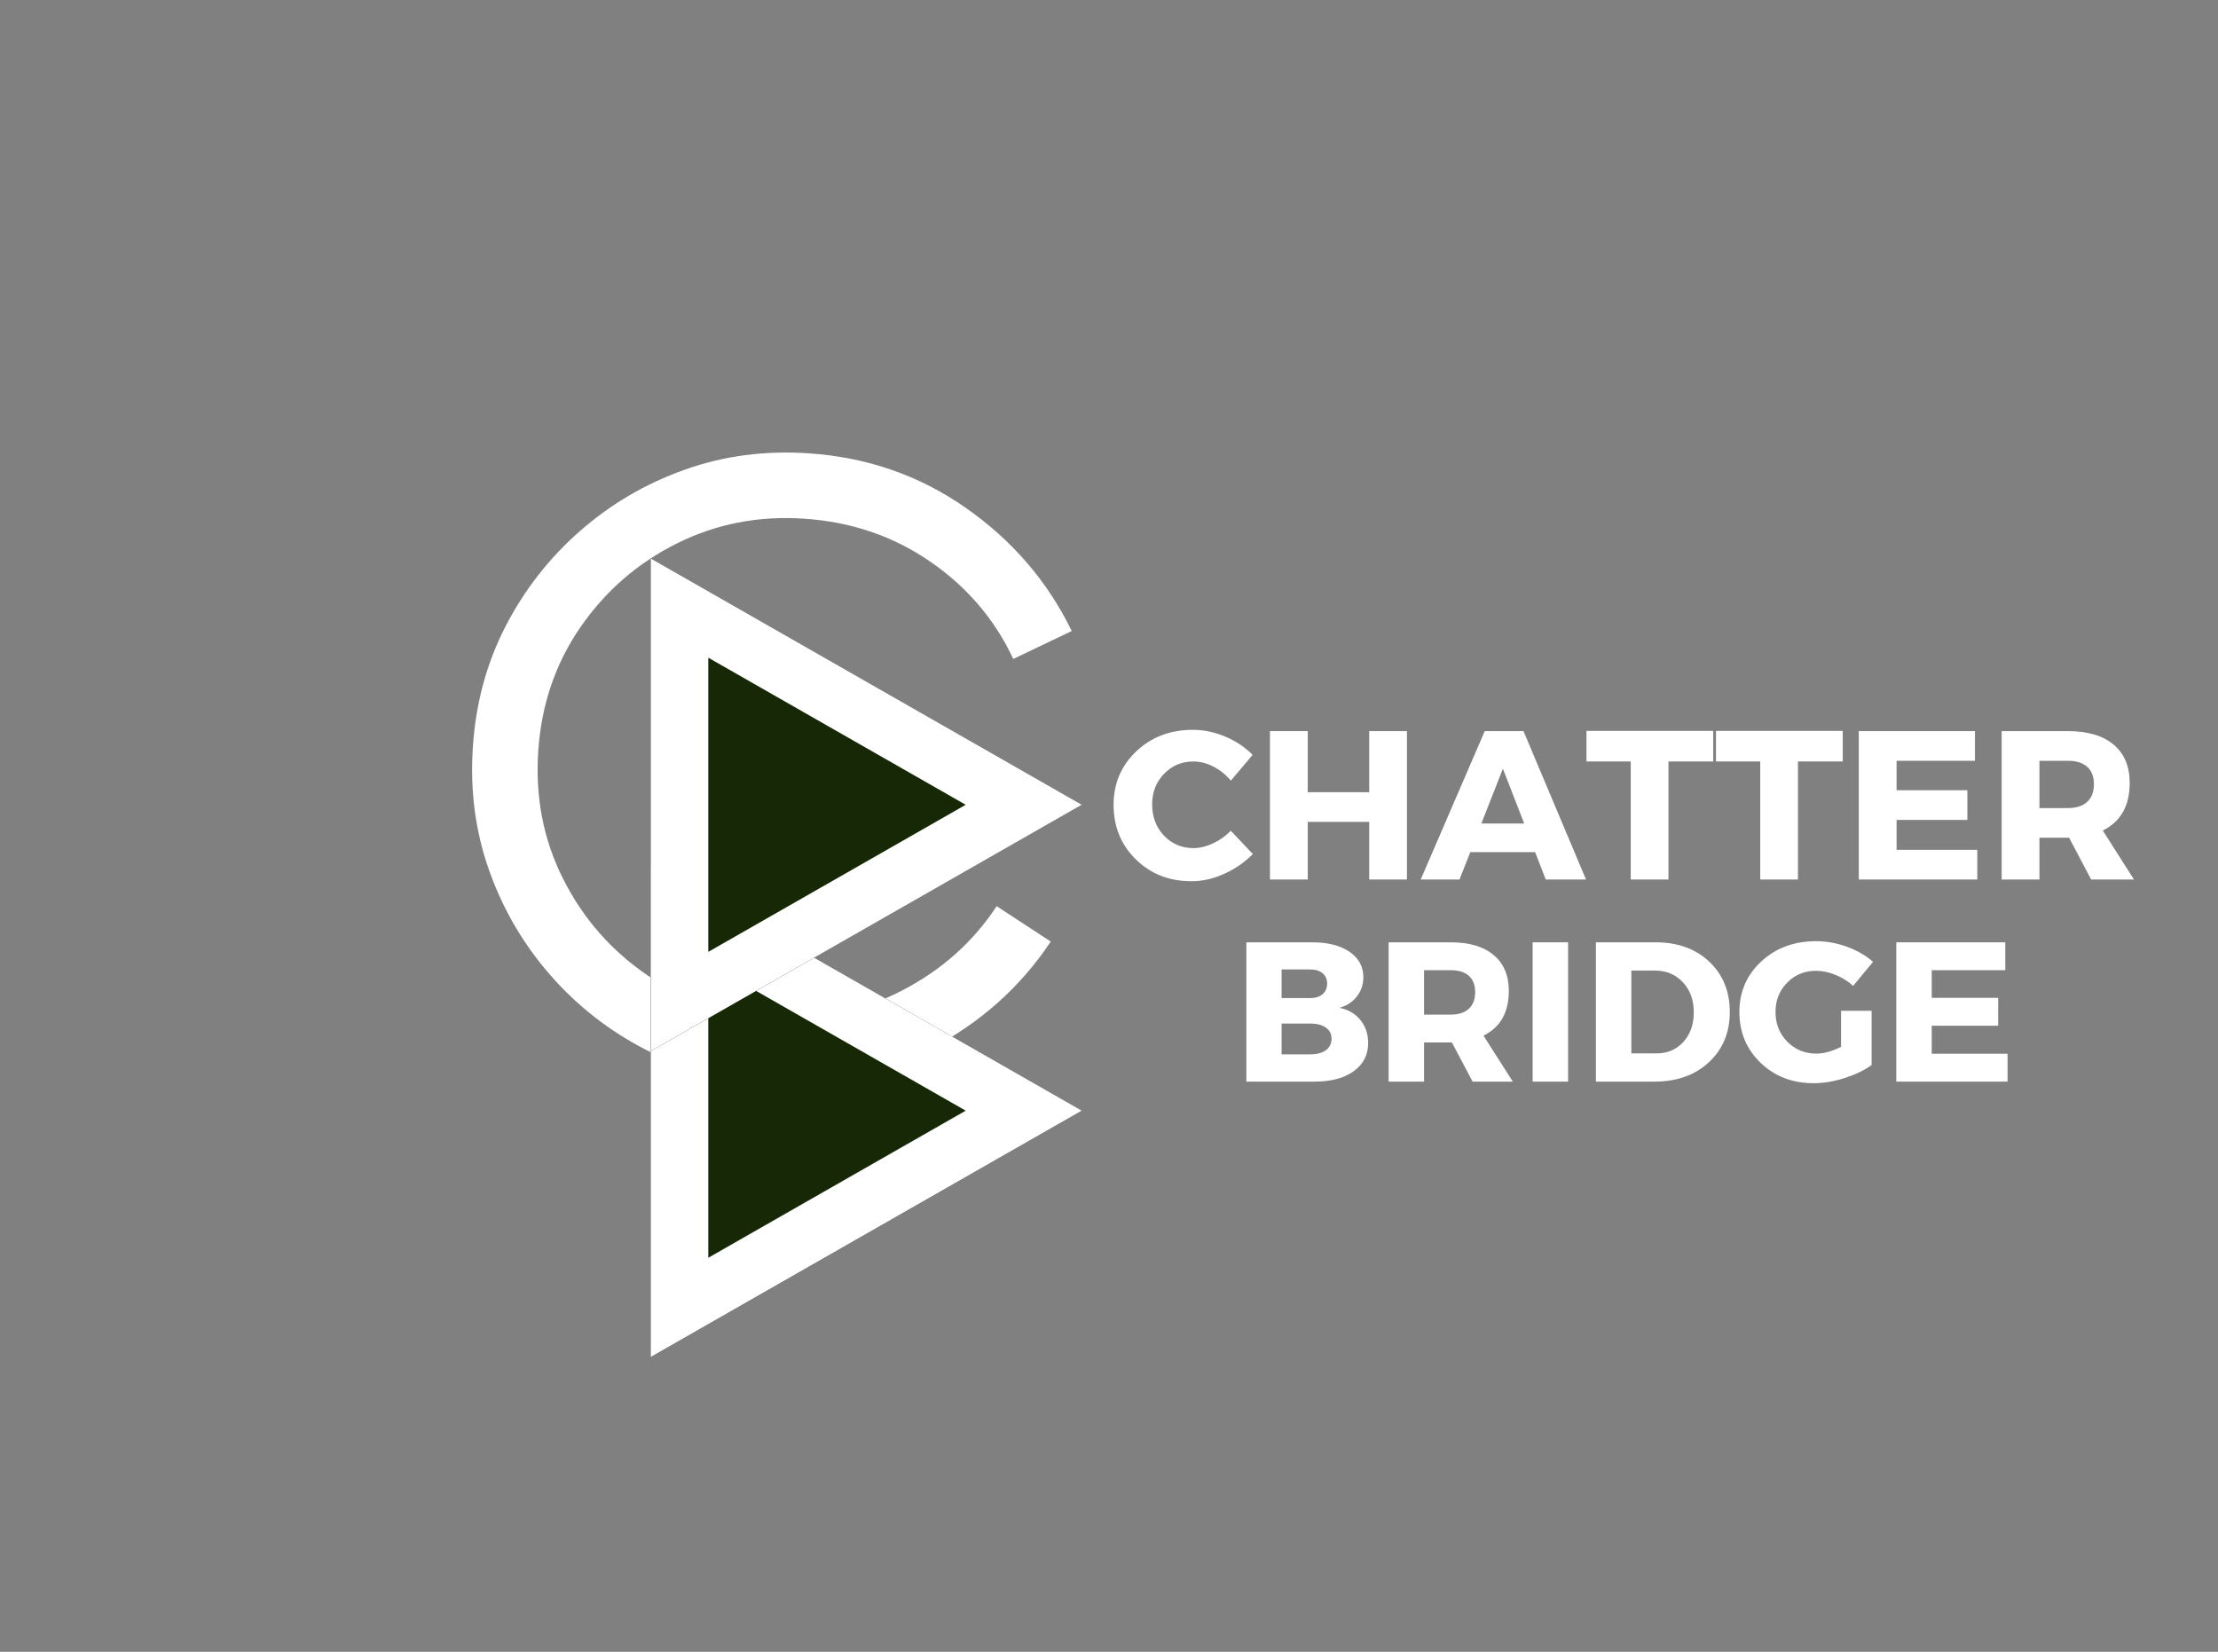 <svg xmlns="http://www.w3.org/2000/svg" xmlns:xlink="http://www.w3.org/1999/xlink" width="615" zoomAndPan="magnify" viewBox="0 0 461.25 343.5" height="458" preserveAspectRatio="xMidYMid meet" version="1.0"><rect x="0" y="0" width="461.25" height="343.5" fill="#808080" stroke="none"/><defs><g/><clipPath id="fedf07411b"><path d="M 135.32 179.73 L 224.977 179.73 L 224.977 282.348 L 135.32 282.348 Z M 135.32 179.73 " clip-rule="nonzero"/></clipPath><clipPath id="14046e02d8"><path d="M 224.977 230.965 L 135.32 282.195 L 135.32 179.73 Z M 224.977 230.965 " clip-rule="nonzero"/></clipPath><clipPath id="42889566fc"><path d="M 135.32 179.73 L 224.977 179.73 L 224.977 282.195 L 135.32 282.195 Z M 135.32 179.73 " clip-rule="nonzero"/></clipPath><clipPath id="cbe9c90fa8"><path d="M 224.977 230.961 L 135.32 282.195 L 135.32 179.73 Z M 224.977 230.961 " clip-rule="nonzero"/></clipPath><clipPath id="e275282ebe"><path d="M 135.32 116.121 L 224.977 116.121 L 224.977 218.734 L 135.32 218.734 Z M 135.32 116.121 " clip-rule="nonzero"/></clipPath><clipPath id="17aefdca40"><path d="M 224.977 167.355 L 135.32 218.586 L 135.32 116.121 Z M 224.977 167.355 " clip-rule="nonzero"/></clipPath><clipPath id="33b383182a"><path d="M 135.32 116.121 L 224.977 116.121 L 224.977 218.582 L 135.32 218.582 Z M 135.32 116.121 " clip-rule="nonzero"/></clipPath><clipPath id="a30fc4f391"><path d="M 224.977 167.352 L 135.32 218.582 L 135.32 116.121 Z M 224.977 167.352 " clip-rule="nonzero"/></clipPath></defs><g fill="#ffffff" fill-opacity="1"><g transform="translate(83.638, 218.3)"><g><path d="M 75.719 6.812 C 66.656 6.195 58.305 3.926 50.672 0 C 43.047 -3.926 36.426 -9.098 30.812 -15.516 C 25.195 -21.941 20.953 -29.203 18.078 -37.297 C 15.211 -45.391 14.086 -53.969 14.703 -63.031 C 15.305 -72.094 17.57 -80.438 21.5 -88.062 C 25.438 -95.688 30.613 -102.305 37.031 -107.922 C 43.457 -113.535 50.711 -117.773 58.797 -120.641 C 66.879 -123.516 75.453 -124.645 84.516 -124.031 C 96.691 -123.219 107.602 -119.426 117.25 -112.656 C 126.906 -105.895 134.234 -97.367 139.234 -87.078 L 127.078 -81.266 C 123.234 -89.492 117.469 -96.25 109.781 -101.531 C 102.102 -106.812 93.379 -109.781 83.609 -110.438 C 74.117 -111.082 65.285 -109.363 57.109 -105.281 C 48.941 -101.207 42.258 -95.398 37.062 -87.859 C 31.863 -80.328 28.941 -71.75 28.297 -62.125 C 27.641 -52.488 29.383 -43.582 33.531 -35.406 C 37.676 -27.227 43.52 -20.57 51.062 -15.438 C 58.613 -10.312 67.133 -7.426 76.625 -6.781 C 86.395 -6.125 95.441 -7.938 103.766 -12.219 C 112.098 -16.5 118.719 -22.379 123.625 -29.859 L 134.875 -22.5 C 128.539 -12.977 120.141 -5.508 109.672 -0.094 C 99.211 5.32 87.895 7.625 75.719 6.812 Z M 75.719 6.812 "/></g></g></g><g clip-path="url(#fedf07411b)"><g clip-path="url(#14046e02d8)"><path fill="#172806" d="M 224.977 179.73 L 224.977 282.348 L 135.32 282.348 L 135.32 179.73 Z M 224.977 179.73 " fill-opacity="1" fill-rule="nonzero"/></g></g><g clip-path="url(#42889566fc)"><g clip-path="url(#cbe9c90fa8)"><path stroke-linecap="butt" transform="matrix(0, 1.269, -1.269, 0, 224.976, 179.732)" fill="none" stroke-linejoin="miter" d="M 40.374 -0.001 L 80.752 70.658 L -0.001 70.658 Z M 40.374 -0.001 " stroke="#ffffff" stroke-width="18.884" stroke-opacity="1" stroke-miterlimit="4"/></g></g><g clip-path="url(#e275282ebe)"><g clip-path="url(#17aefdca40)"><path fill="#172806" d="M 224.977 116.121 L 224.977 218.734 L 135.32 218.734 L 135.32 116.121 Z M 224.977 116.121 " fill-opacity="1" fill-rule="nonzero"/></g></g><g clip-path="url(#33b383182a)"><g clip-path="url(#a30fc4f391)"><path stroke-linecap="butt" transform="matrix(0, 1.269, -1.269, 0, 224.976, 116.122)" fill="none" stroke-linejoin="miter" d="M 40.374 -0.001 L 80.749 70.658 L -0 70.658 Z M 40.374 -0.001 " stroke="#ffffff" stroke-width="18.884" stroke-opacity="1" stroke-miterlimit="4"/></g></g><g fill="#ffffff" fill-opacity="1"><g transform="translate(230.518, 182.897)"><g><path d="M 17.547 -31.125 C 19.836 -31.125 22.094 -30.648 24.312 -29.703 C 26.531 -28.766 28.414 -27.504 29.969 -25.922 L 25.438 -20.547 C 24.438 -21.773 23.238 -22.75 21.844 -23.469 C 20.445 -24.188 19.055 -24.547 17.672 -24.547 C 15.234 -24.547 13.191 -23.688 11.547 -21.969 C 9.898 -20.25 9.078 -18.129 9.078 -15.609 C 9.078 -13.016 9.898 -10.852 11.547 -9.125 C 13.191 -7.395 15.234 -6.531 17.672 -6.531 C 18.961 -6.531 20.305 -6.852 21.703 -7.5 C 23.098 -8.145 24.344 -9.023 25.438 -10.141 L 30.016 -5.297 C 28.336 -3.586 26.359 -2.219 24.078 -1.188 C 21.805 -0.156 19.539 0.359 17.281 0.359 C 12.633 0.359 8.77 -1.156 5.688 -4.188 C 2.602 -7.219 1.062 -10.992 1.062 -15.516 C 1.062 -19.953 2.629 -23.66 5.766 -26.641 C 8.91 -29.629 12.836 -31.125 17.547 -31.125 Z M 17.547 -31.125 "/></g></g></g><g fill="#ffffff" fill-opacity="1"><g transform="translate(261.021, 182.897)"><g><path d="M 31.562 0 L 23.719 0 L 23.719 -11.984 L 10.938 -11.984 L 10.938 0 L 3.078 0 L 3.078 -30.859 L 10.938 -30.859 L 10.938 -18.156 L 23.719 -18.156 L 23.719 -30.859 L 31.562 -30.859 Z M 31.562 0 "/></g></g></g><g fill="#ffffff" fill-opacity="1"><g transform="translate(295.667, 182.897)"><g><path d="M 23.578 -5.688 L 10.094 -5.688 L 7.844 0 L -0.219 0 L 13.094 -30.859 L 21.156 -30.859 L 34.156 0 L 25.781 0 Z M 21.297 -11.641 L 16.875 -23.047 L 12.391 -11.641 Z M 21.297 -11.641 "/></g></g></g><g fill="#ffffff" fill-opacity="1"><g transform="translate(329.608, 182.897)"><g><path d="M 26.672 -24.547 L 17.359 -24.547 L 17.359 0 L 9.516 0 L 9.516 -24.547 L 0.312 -24.547 L 0.312 -30.906 L 26.672 -30.906 Z M 26.672 -24.547 "/></g></g></g><g fill="#ffffff" fill-opacity="1"><g transform="translate(356.54, 182.897)"><g><path d="M 26.672 -24.547 L 17.359 -24.547 L 17.359 0 L 9.516 0 L 9.516 -24.547 L 0.312 -24.547 L 0.312 -30.906 L 26.672 -30.906 Z M 26.672 -24.547 "/></g></g></g><g fill="#ffffff" fill-opacity="1"><g transform="translate(383.472, 182.897)"><g><path d="M 27.234 -24.688 L 10.938 -24.688 L 10.938 -18.562 L 25.656 -18.562 L 25.656 -12.391 L 10.938 -12.391 L 10.938 -6.172 L 27.719 -6.172 L 27.719 0 L 3.078 0 L 3.078 -30.859 L 27.234 -30.859 Z M 27.234 -24.688 "/></g></g></g><g fill="#ffffff" fill-opacity="1"><g transform="translate(413.182, 182.897)"><g><path d="M 21.688 0 L 17.109 -8.688 L 10.938 -8.688 L 10.938 0 L 3.078 0 L 3.078 -30.859 L 16.875 -30.859 C 20.969 -30.859 24.129 -29.922 26.359 -28.047 C 28.586 -26.18 29.703 -23.531 29.703 -20.094 C 29.703 -15.332 27.836 -12.031 24.109 -10.188 L 30.594 0 Z M 10.938 -14.859 L 16.875 -14.859 C 18.582 -14.859 19.906 -15.281 20.844 -16.125 C 21.789 -16.977 22.266 -18.211 22.266 -19.828 C 22.266 -21.422 21.789 -22.629 20.844 -23.453 C 19.906 -24.273 18.582 -24.688 16.875 -24.688 L 10.938 -24.688 Z M 10.938 -14.859 "/></g></g></g><g fill="#ffffff" fill-opacity="1"><g transform="translate(256.299, 224.927)"><g><path d="M 2.891 -28.969 L 16.594 -28.969 C 19.844 -28.969 22.426 -28.312 24.344 -27 C 26.258 -25.688 27.219 -23.926 27.219 -21.719 C 27.219 -20.207 26.773 -18.879 25.891 -17.734 C 25.016 -16.586 23.805 -15.789 22.266 -15.344 C 24.078 -14.988 25.52 -14.148 26.594 -12.828 C 27.676 -11.504 28.219 -9.906 28.219 -8.031 C 28.219 -5.57 27.219 -3.617 25.219 -2.172 C 23.219 -0.723 20.508 0 17.094 0 L 2.891 0 Z M 10.219 -23.328 L 10.219 -17.375 L 16.172 -17.375 C 17.254 -17.375 18.109 -17.641 18.734 -18.172 C 19.367 -18.711 19.688 -19.453 19.688 -20.391 C 19.688 -21.305 19.367 -22.023 18.734 -22.547 C 18.109 -23.066 17.254 -23.328 16.172 -23.328 Z M 10.219 -12.078 L 10.219 -5.672 L 16.172 -5.672 C 17.555 -5.672 18.641 -5.957 19.422 -6.531 C 20.211 -7.113 20.609 -7.914 20.609 -8.938 C 20.609 -9.906 20.211 -10.672 19.422 -11.234 C 18.641 -11.797 17.555 -12.078 16.172 -12.078 Z M 10.219 -12.078 "/></g></g></g><g fill="#ffffff" fill-opacity="1"><g transform="translate(285.879, 224.927)"><g><path d="M 20.359 0 L 16.047 -8.156 L 10.266 -8.156 L 10.266 0 L 2.891 0 L 2.891 -28.969 L 15.844 -28.969 C 19.676 -28.969 22.641 -28.086 24.734 -26.328 C 26.836 -24.578 27.891 -22.086 27.891 -18.859 C 27.891 -14.398 26.133 -11.301 22.625 -9.562 L 28.719 0 Z M 10.266 -13.938 L 15.844 -13.938 C 17.445 -13.938 18.688 -14.336 19.562 -15.141 C 20.445 -15.941 20.891 -17.102 20.891 -18.625 C 20.891 -20.113 20.445 -21.242 19.562 -22.016 C 18.688 -22.785 17.445 -23.172 15.844 -23.172 L 10.266 -23.172 Z M 10.266 -13.938 "/></g></g></g><g fill="#ffffff" fill-opacity="1"><g transform="translate(315.831, 224.927)"><g><path d="M 10.266 0 L 2.891 0 L 2.891 -28.969 L 10.266 -28.969 Z M 10.266 0 "/></g></g></g><g fill="#ffffff" fill-opacity="1"><g transform="translate(328.986, 224.927)"><g><path d="M 2.891 -28.969 L 15.344 -28.969 C 19.895 -28.969 23.598 -27.629 26.453 -24.953 C 29.305 -22.273 30.734 -18.785 30.734 -14.484 C 30.734 -10.203 29.285 -6.719 26.391 -4.031 C 23.492 -1.344 19.719 0 15.062 0 L 2.891 0 Z M 10.266 -23.094 L 10.266 -5.875 L 15.516 -5.875 C 17.773 -5.875 19.629 -6.664 21.078 -8.25 C 22.523 -9.844 23.25 -11.906 23.25 -14.438 C 23.25 -16.977 22.488 -19.055 20.969 -20.672 C 19.457 -22.285 17.531 -23.094 15.188 -23.094 Z M 10.266 -23.094 "/></g></g></g><g fill="#ffffff" fill-opacity="1"><g transform="translate(360.717, 224.927)"><g><path d="M 22.141 -14.734 L 28.5 -14.734 L 28.5 -3.438 C 26.938 -2.332 25.039 -1.426 22.812 -0.719 C 20.594 -0.02 18.477 0.328 16.469 0.328 C 12.051 0.328 8.367 -1.082 5.422 -3.906 C 2.473 -6.738 1 -10.266 1 -14.484 C 1 -18.672 2.516 -22.172 5.547 -24.984 C 8.578 -27.797 12.383 -29.203 16.969 -29.203 C 19.113 -29.203 21.25 -28.816 23.375 -28.047 C 25.5 -27.273 27.305 -26.227 28.797 -24.906 L 24.656 -19.906 C 23.613 -20.863 22.398 -21.625 21.016 -22.188 C 19.641 -22.758 18.273 -23.047 16.922 -23.047 C 14.547 -23.047 12.551 -22.223 10.938 -20.578 C 9.32 -18.941 8.516 -16.91 8.516 -14.484 C 8.516 -12.023 9.328 -9.969 10.953 -8.312 C 12.586 -6.656 14.602 -5.828 17 -5.828 C 18.551 -5.828 20.266 -6.297 22.141 -7.234 Z M 22.141 -14.734 "/></g></g></g><g fill="#ffffff" fill-opacity="1"><g transform="translate(391.455, 224.927)"><g><path d="M 25.562 -23.172 L 10.266 -23.172 L 10.266 -17.422 L 24.078 -17.422 L 24.078 -11.625 L 10.266 -11.625 L 10.266 -5.797 L 26.031 -5.797 L 26.031 0 L 2.891 0 L 2.891 -28.969 L 25.562 -28.969 Z M 25.562 -23.172 "/></g></g></g></svg>